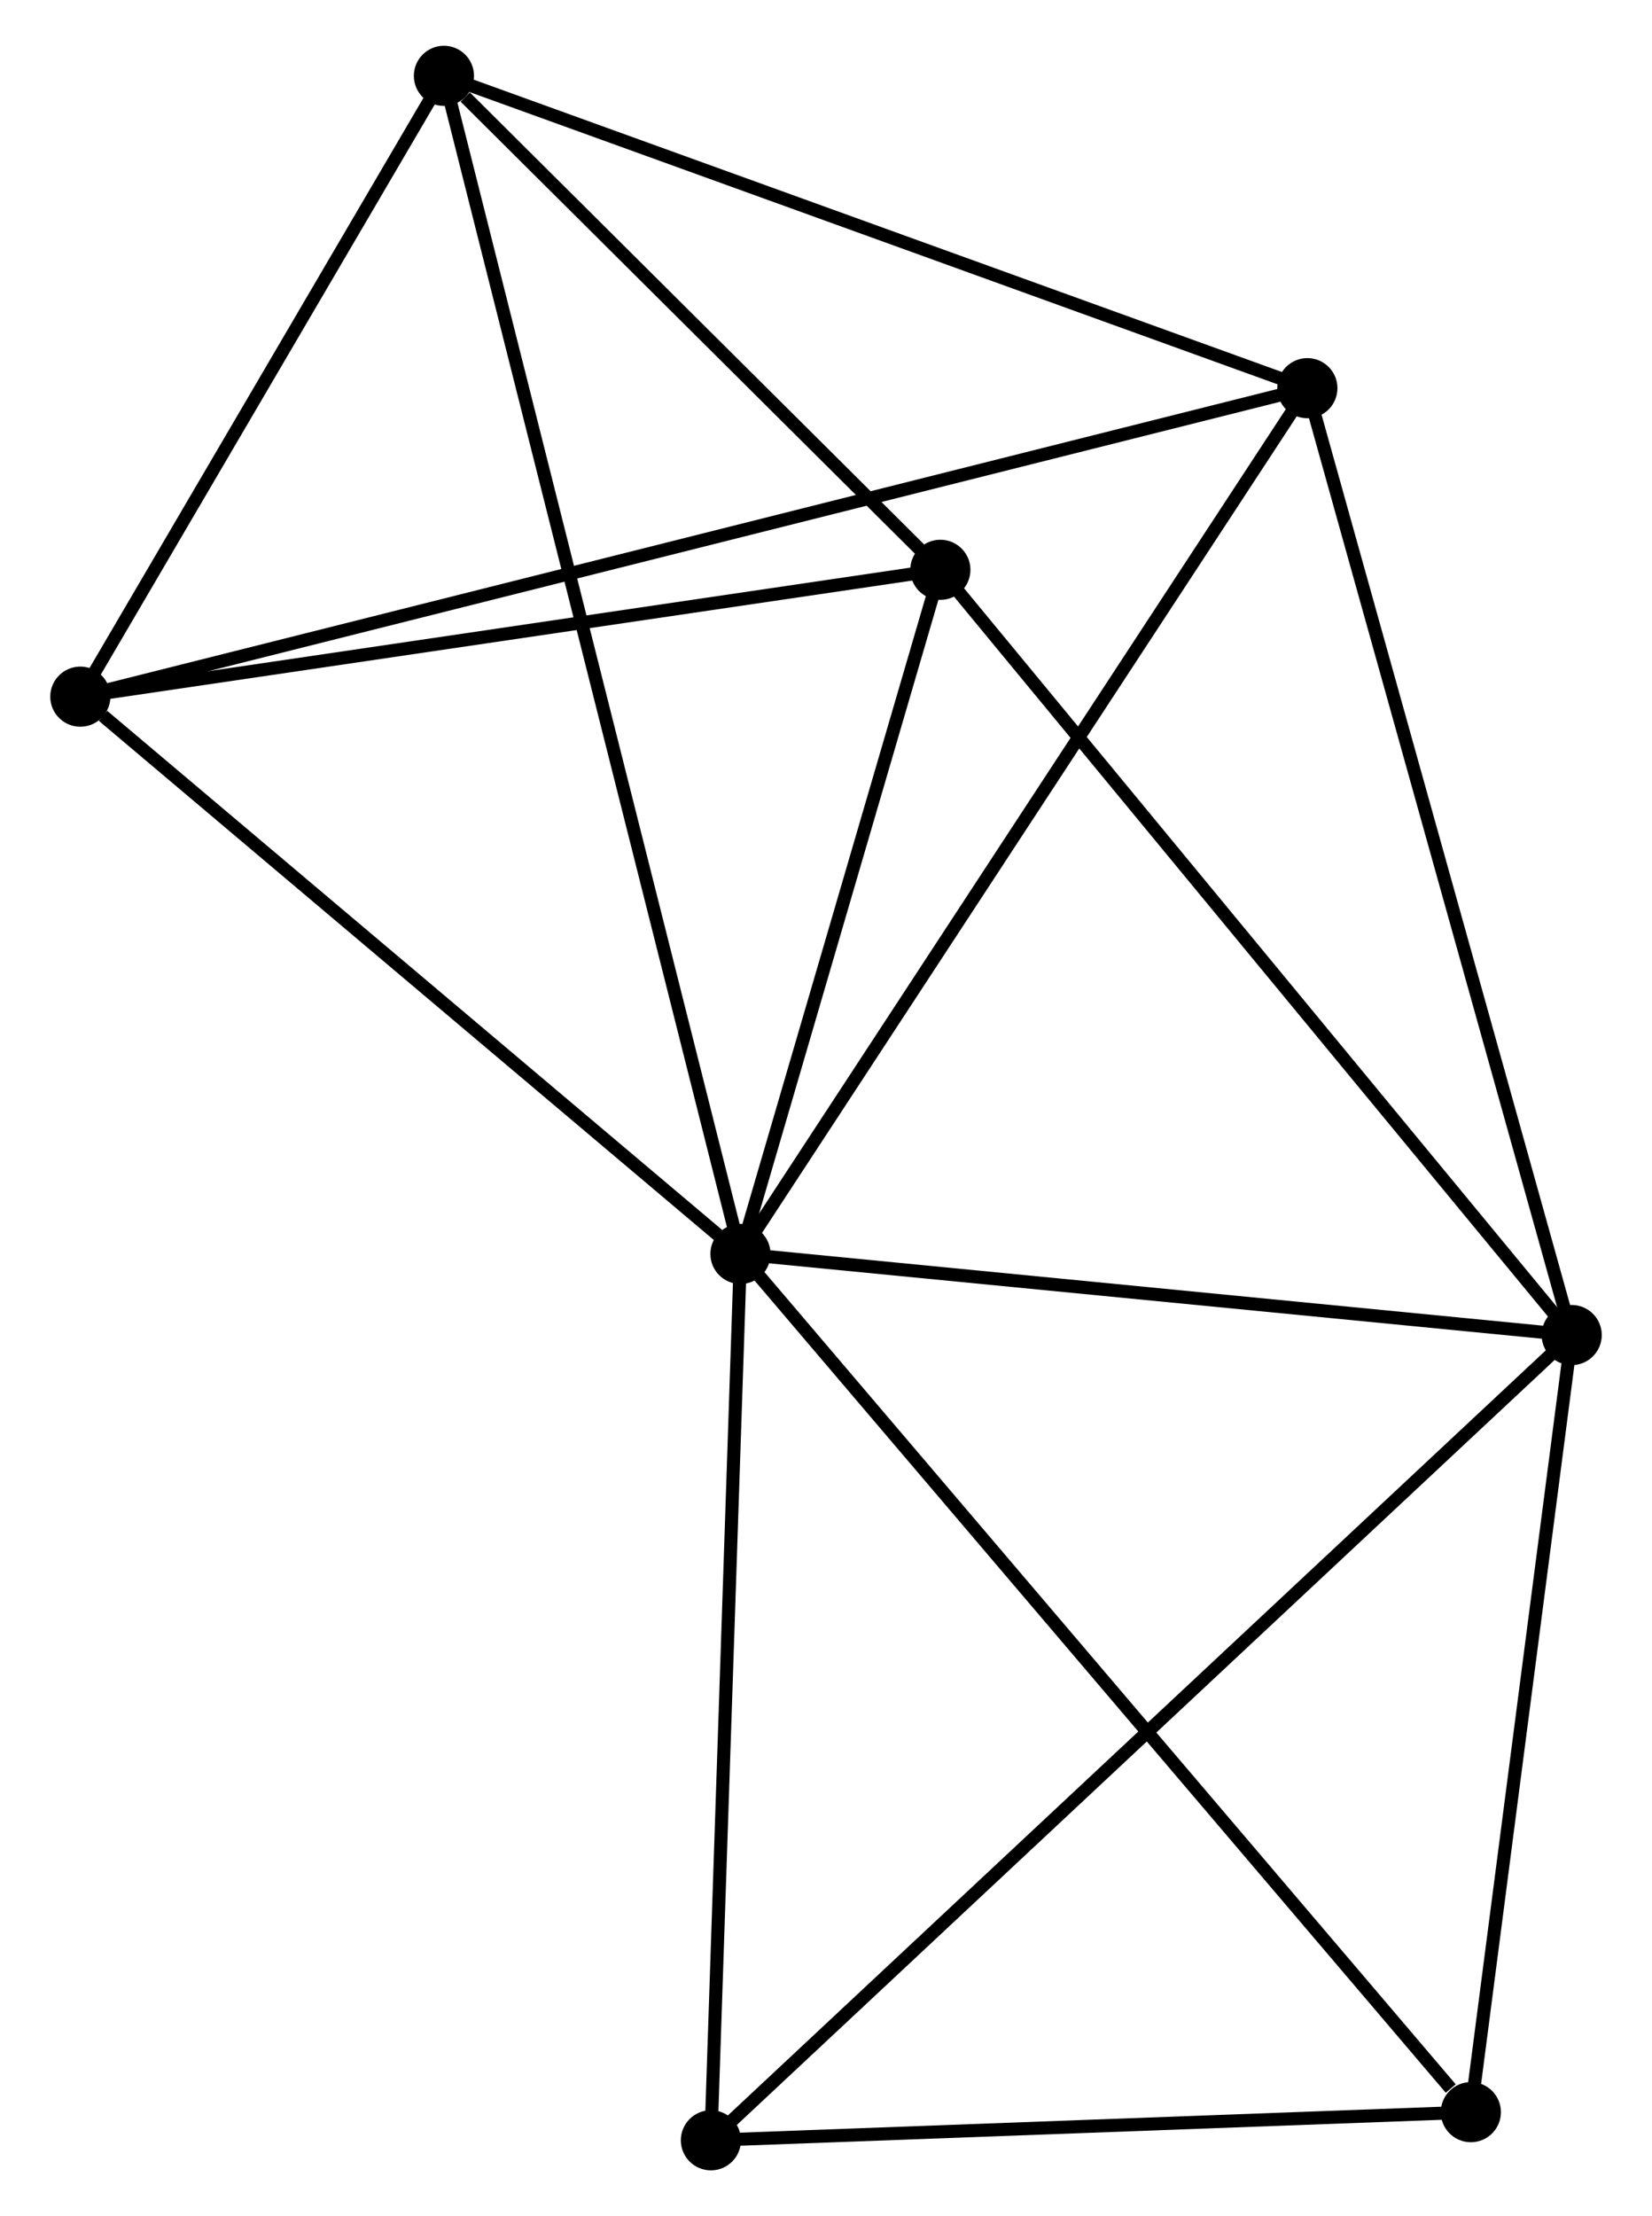 <?xml version="1.0" encoding="UTF-8" standalone="no"?>
<!DOCTYPE svg PUBLIC "-//W3C//DTD SVG 1.1//EN"
 "http://www.w3.org/Graphics/SVG/1.1/DTD/svg11.dtd">
<!-- Generated by graphviz version 2.36.0 (20140111.2315)
 -->
<!-- Title: %3 Pages: 1 -->
<svg width="126pt" height="169pt"
 viewBox="0.00 0.00 125.67 169.48" xmlns="http://www.w3.org/2000/svg" xmlns:xlink="http://www.w3.org/1999/xlink">
<g id="graph0" class="graph" transform="scale(1 1) rotate(0) translate(4 165.481)">
<title>%3</title>
<!-- 0 -->
<g id="node1" class="node"><title>0</title>
<ellipse fill="black" stroke="black" cx="52.292" cy="-69.585" rx="1.8" ry="1.8"/>
</g>
<!-- 1 -->
<g id="node2" class="node"><title>1</title>
<ellipse fill="black" stroke="black" cx="115.872" cy="-63.381" rx="1.8" ry="1.8"/>
</g>
<!-- 0&#45;&#45;1 -->
<g id="edge1" class="edge"><title>0&#45;&#45;1</title>
<path fill="none" stroke="black" d="M54.126,-69.406C63.248,-68.516 103.681,-64.57 113.646,-63.598"/>
</g>
<!-- 2 -->
<g id="node3" class="node"><title>2</title>
<ellipse fill="black" stroke="black" cx="1.8" cy="-112.203" rx="1.8" ry="1.8"/>
</g>
<!-- 0&#45;&#45;2 -->
<g id="edge2" class="edge"><title>0&#45;&#45;2</title>
<path fill="none" stroke="black" d="M50.612,-71.003C42.946,-77.473 11.324,-104.164 3.538,-110.736"/>
</g>
<!-- 3 -->
<g id="node4" class="node"><title>3</title>
<ellipse fill="black" stroke="black" cx="29.611" cy="-159.681" rx="1.8" ry="1.8"/>
</g>
<!-- 0&#45;&#45;3 -->
<g id="edge3" class="edge"><title>0&#45;&#45;3</title>
<path fill="none" stroke="black" d="M51.818,-71.467C48.866,-83.192 33.026,-146.115 30.082,-157.81"/>
</g>
<!-- 4 -->
<g id="node5" class="node"><title>4</title>
<ellipse fill="black" stroke="black" cx="95.654" cy="-135.795" rx="1.8" ry="1.8"/>
</g>
<!-- 0&#45;&#45;4 -->
<g id="edge4" class="edge"><title>0&#45;&#45;4</title>
<path fill="none" stroke="black" d="M53.364,-71.222C59.311,-80.302 88.21,-124.428 94.46,-133.972"/>
</g>
<!-- 5 -->
<g id="node6" class="node"><title>5</title>
<ellipse fill="black" stroke="black" cx="67.582" cy="-121.904" rx="1.8" ry="1.8"/>
</g>
<!-- 0&#45;&#45;5 -->
<g id="edge5" class="edge"><title>0&#45;&#45;5</title>
<path fill="none" stroke="black" d="M52.8,-71.326C55.122,-79.269 64.698,-112.036 67.055,-120.103"/>
</g>
<!-- 6 -->
<g id="node7" class="node"><title>6</title>
<ellipse fill="black" stroke="black" cx="50.031" cy="-1.8" rx="1.8" ry="1.8"/>
</g>
<!-- 0&#45;&#45;6 -->
<g id="edge6" class="edge"><title>0&#45;&#45;6</title>
<path fill="none" stroke="black" d="M52.227,-67.629C51.896,-57.731 50.413,-13.247 50.093,-3.635"/>
</g>
<!-- 7 -->
<g id="node8" class="node"><title>7</title>
<ellipse fill="black" stroke="black" cx="108.158" cy="-3.951" rx="1.8" ry="1.8"/>
</g>
<!-- 0&#45;&#45;7 -->
<g id="edge7" class="edge"><title>0&#45;&#45;7</title>
<path fill="none" stroke="black" d="M53.673,-67.962C61.335,-58.961 98.567,-15.219 106.62,-5.758"/>
</g>
<!-- 1&#45;&#45;4 -->
<g id="edge8" class="edge"><title>1&#45;&#45;4</title>
<path fill="none" stroke="black" d="M115.372,-65.171C112.599,-75.102 99.125,-123.363 96.21,-133.802"/>
</g>
<!-- 1&#45;&#45;5 -->
<g id="edge9" class="edge"><title>1&#45;&#45;5</title>
<path fill="none" stroke="black" d="M114.678,-64.827C108.055,-72.854 75.872,-111.857 68.911,-120.293"/>
</g>
<!-- 1&#45;&#45;6 -->
<g id="edge10" class="edge"><title>1&#45;&#45;6</title>
<path fill="none" stroke="black" d="M114.244,-61.858C105.056,-53.264 59.784,-10.922 51.376,-3.058"/>
</g>
<!-- 1&#45;&#45;7 -->
<g id="edge11" class="edge"><title>1&#45;&#45;7</title>
<path fill="none" stroke="black" d="M115.615,-61.403C114.444,-52.38 109.613,-15.161 108.424,-5.997"/>
</g>
<!-- 2&#45;&#45;3 -->
<g id="edge12" class="edge"><title>2&#45;&#45;3</title>
<path fill="none" stroke="black" d="M2.725,-113.783C6.948,-120.991 24.366,-150.726 28.654,-158.047"/>
</g>
<!-- 2&#45;&#45;4 -->
<g id="edge13" class="edge"><title>2&#45;&#45;4</title>
<path fill="none" stroke="black" d="M3.76,-112.696C15.975,-115.766 81.522,-132.243 93.704,-135.305"/>
</g>
<!-- 2&#45;&#45;5 -->
<g id="edge14" class="edge"><title>2&#45;&#45;5</title>
<path fill="none" stroke="black" d="M3.698,-112.483C13.304,-113.899 56.472,-120.266 65.801,-121.642"/>
</g>
<!-- 3&#45;&#45;4 -->
<g id="edge15" class="edge"><title>3&#45;&#45;4</title>
<path fill="none" stroke="black" d="M31.517,-158.992C41.161,-155.504 84.501,-139.829 93.866,-136.442"/>
</g>
<!-- 3&#45;&#45;5 -->
<g id="edge16" class="edge"><title>3&#45;&#45;5</title>
<path fill="none" stroke="black" d="M31.243,-158.058C37.489,-151.844 59.837,-129.61 65.998,-123.48"/>
</g>
<!-- 6&#45;&#45;7 -->
<g id="edge17" class="edge"><title>6&#45;&#45;7</title>
<path fill="none" stroke="black" d="M51.965,-1.872C60.791,-2.198 97.194,-3.545 106.157,-3.877"/>
</g>
</g>
</svg>
